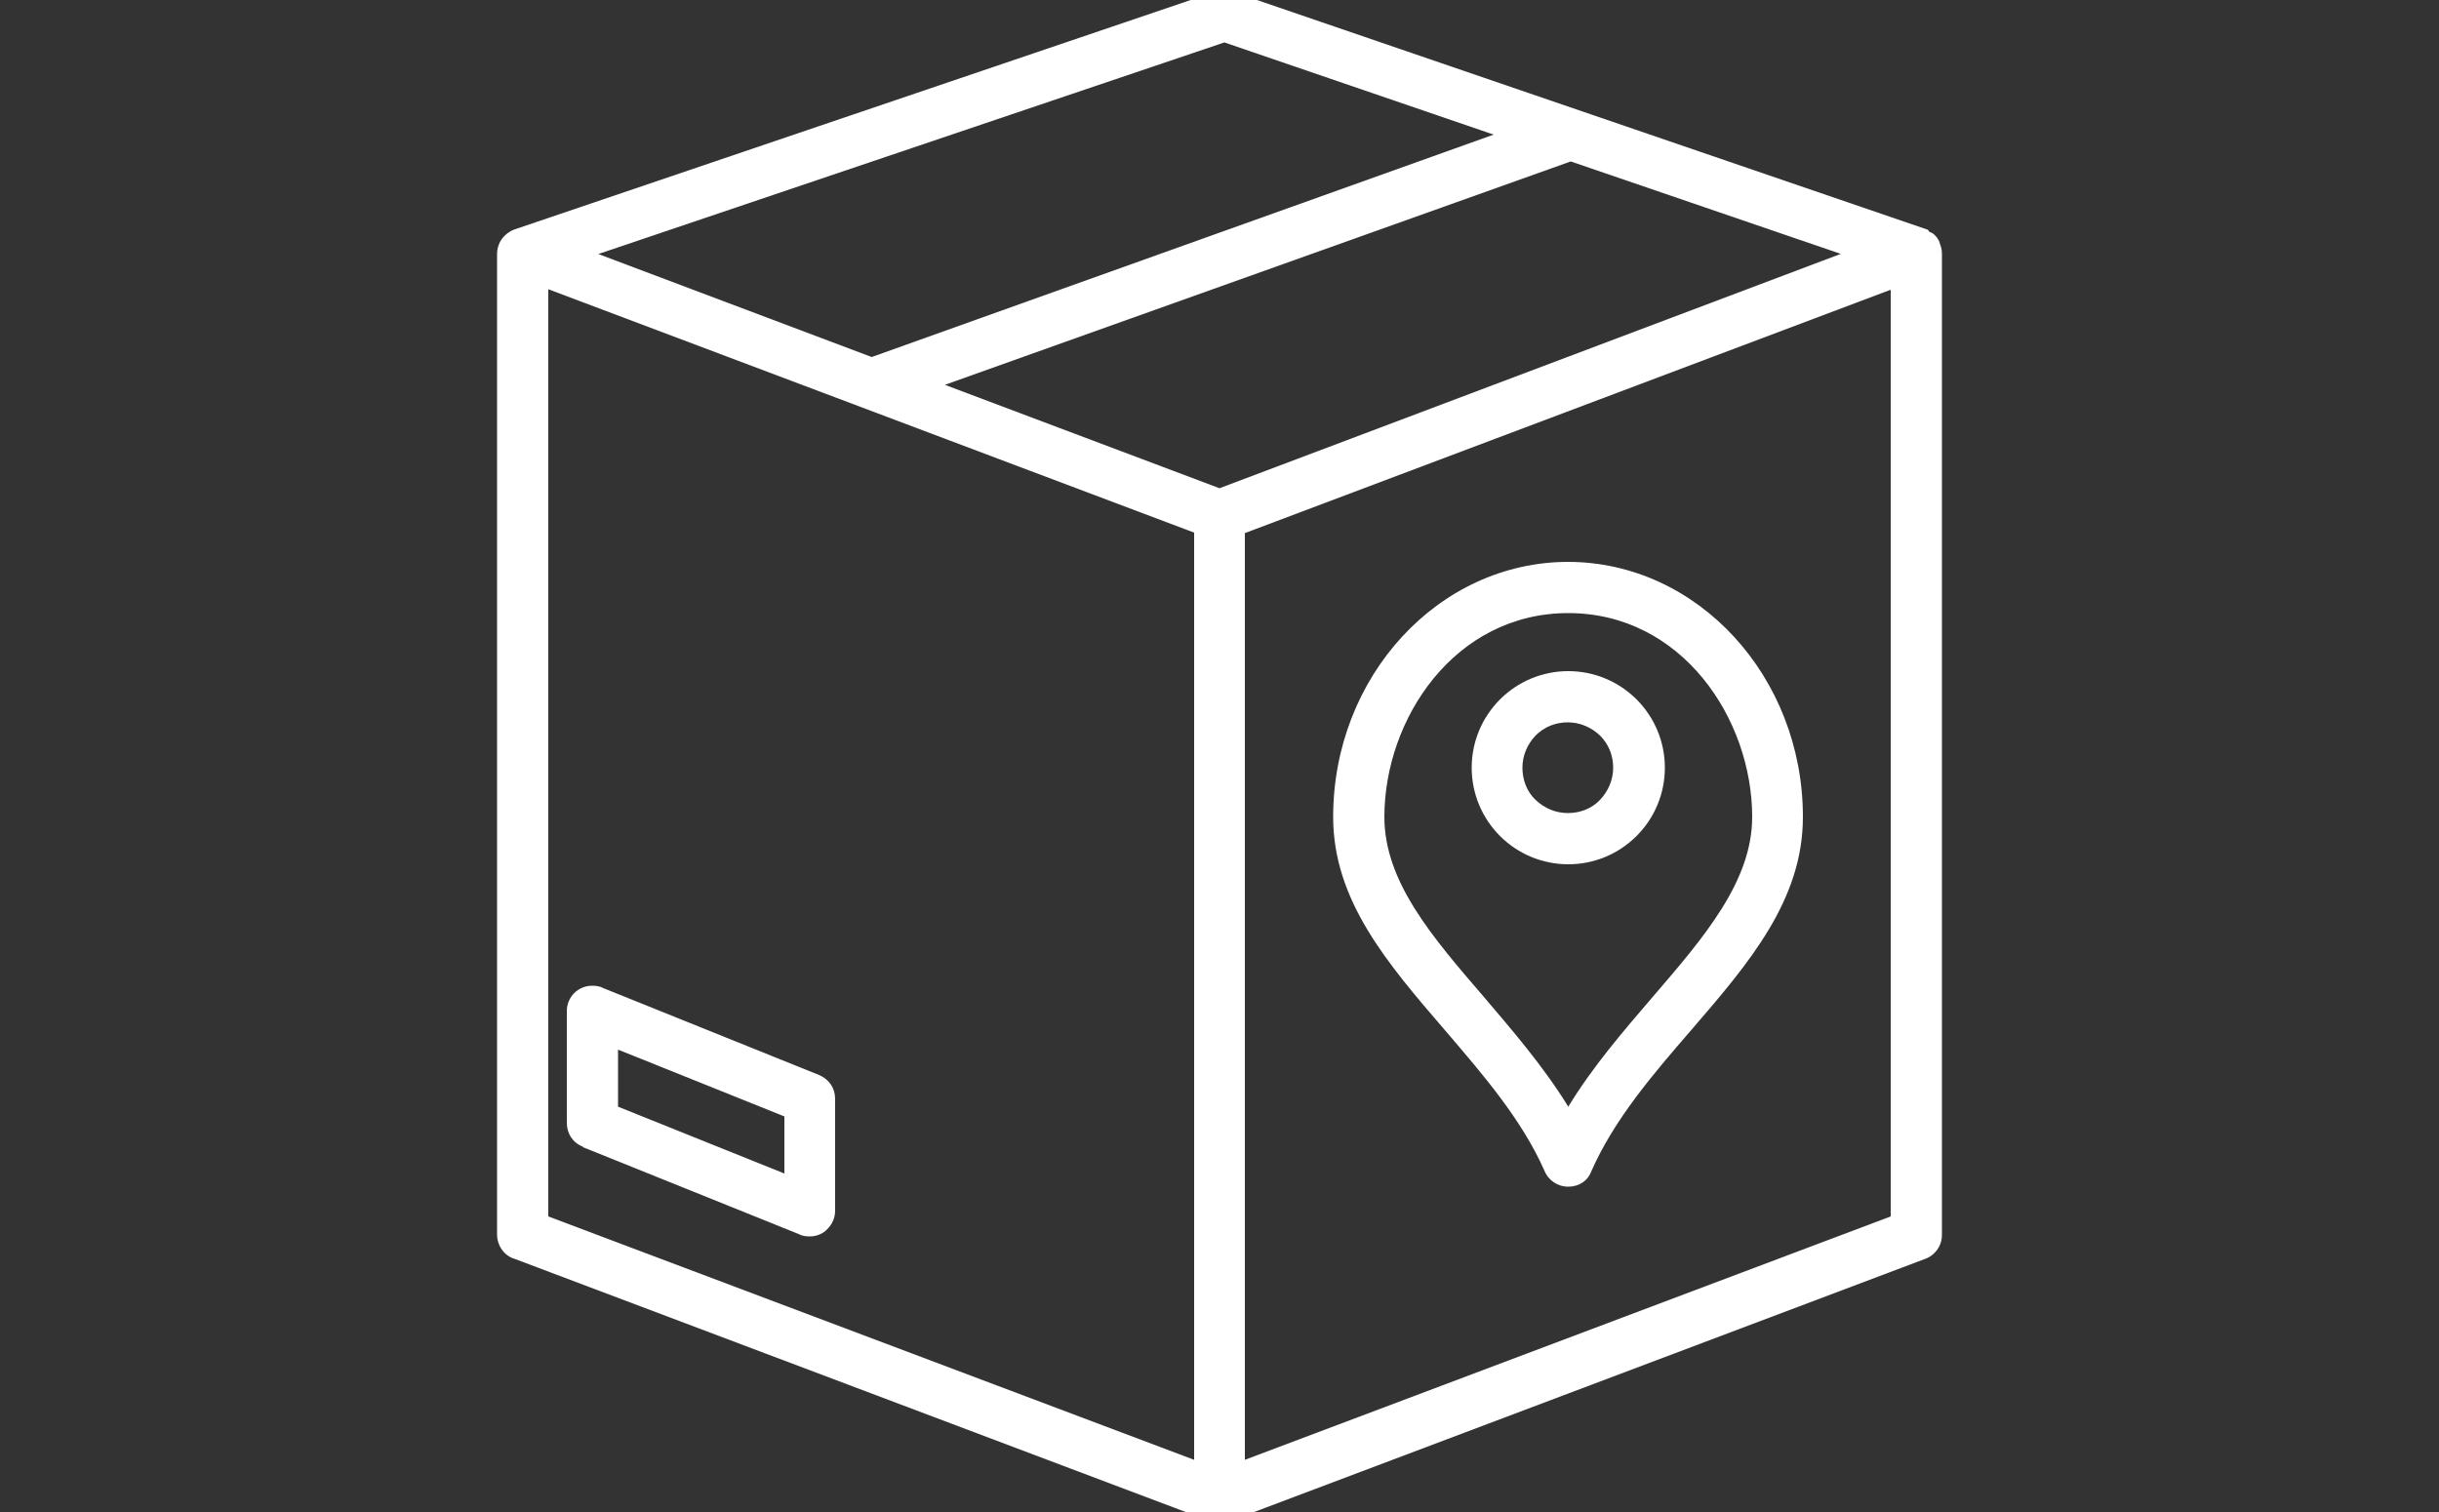 <?xml version="1.0" encoding="UTF-8"?>
<svg id="Layer_2" xmlns="http://www.w3.org/2000/svg" xmlns:xlink="http://www.w3.org/1999/xlink" viewBox="0 0 50 31">
  <rect x="0" y="0" width="50" height="31" fill="#333333" stroke="none"/>
  <defs>
    <style>
      .cls-1 {
        fill: #fff;
      }

      .cls-2 {
        fill: none;
      }

      .cls-3 {
        clip-path: url(#clippath);
      }
    </style>
    <clipPath id="clippath">
      <rect class="cls-2" width="50" height="31"/>
    </clipPath>
  </defs>
  <g id="Layer_1-2" data-name="Layer_1">
    <g class="cls-3">
      <g>
        <path class="cls-1" d="M39.75,4.94c-.05-.1-.14-.18-.19-.18l-.04-.05L25.3-.16c-.07-.03-.16-.03-.2-.03h-.13s-14.44,4.9-14.44,4.9c-.12.05-.22.14-.28.25-.04.08-.06.16-.06.24v20.11c0,.23.15.44.36.5l14.26,5.38.13.03h.04c.06,0,.11,0,.07-.02h.13s14.26-5.38,14.26-5.38c.22-.07.37-.27.37-.5V5.19c0-.09-.03-.16-.06-.25ZM37.75,5.2l-12.75,4.81-5.63-2.12,12.83-4.58,5.55,1.9ZM24.48,10.93v19l-13.24-4.99V5.93l13.24,4.99ZM12.26,5.21L25.1.87l5.52,1.89-12.75,4.56-5.6-2.11ZM25.52,29.92V10.93l13.24-4.99v19l-13.24,4.99Z"/>
        <path class="cls-1" d="M11.95,23.52l4.42,1.78c.07.04.15.05.23.05.13,0,.27-.05.36-.15.1-.1.16-.23.16-.38v-2.29c0-.22-.12-.4-.33-.49l-4.42-1.78c-.07-.04-.15-.05-.23-.05-.29,0-.52.23-.52.52v2.29c0,.22.12.41.33.49ZM16.08,22.89v1.17l-3.41-1.37v-1.17l3.41,1.37Z"/>
        <path class="cls-1" d="M32.15,17.72c.53,0,1.03-.21,1.4-.58.37-.37.58-.87.58-1.4s-.21-1.03-.58-1.4c-.37-.37-.87-.58-1.4-.58s-1.03.21-1.4.58-.58.87-.58,1.4.21,1.03.58,1.4c.37.37.87.58,1.4.58ZM31.48,15.08c.18-.18.41-.27.66-.27s.48.1.66.27c.18.18.27.41.27.66s-.1.48-.27.66-.41.27-.66.27-.48-.1-.66-.27-.27-.41-.27-.66.1-.48.27-.66Z"/>
        <path class="cls-1" d="M32.15,11.52c-2.66,0-4.82,2.35-4.82,5.23,0,1.71,1.11,3,2.29,4.37.77.9,1.57,1.82,2.04,2.88.08.2.27.33.49.33s.4-.12.47-.31c.47-1.07,1.27-2,2.05-2.9,1.18-1.37,2.29-2.66,2.29-4.37,0-2.88-2.16-5.23-4.82-5.23ZM35.92,16.75c0,1.32-.99,2.47-2.04,3.69-.61.71-1.23,1.43-1.73,2.25-.51-.83-1.16-1.58-1.73-2.25-1.05-1.22-2.04-2.36-2.04-3.69,0-2.01,1.44-4.18,3.77-4.18s3.77,2.17,3.77,4.18Z"/>
      </g>
    </g>
  </g>
</svg>